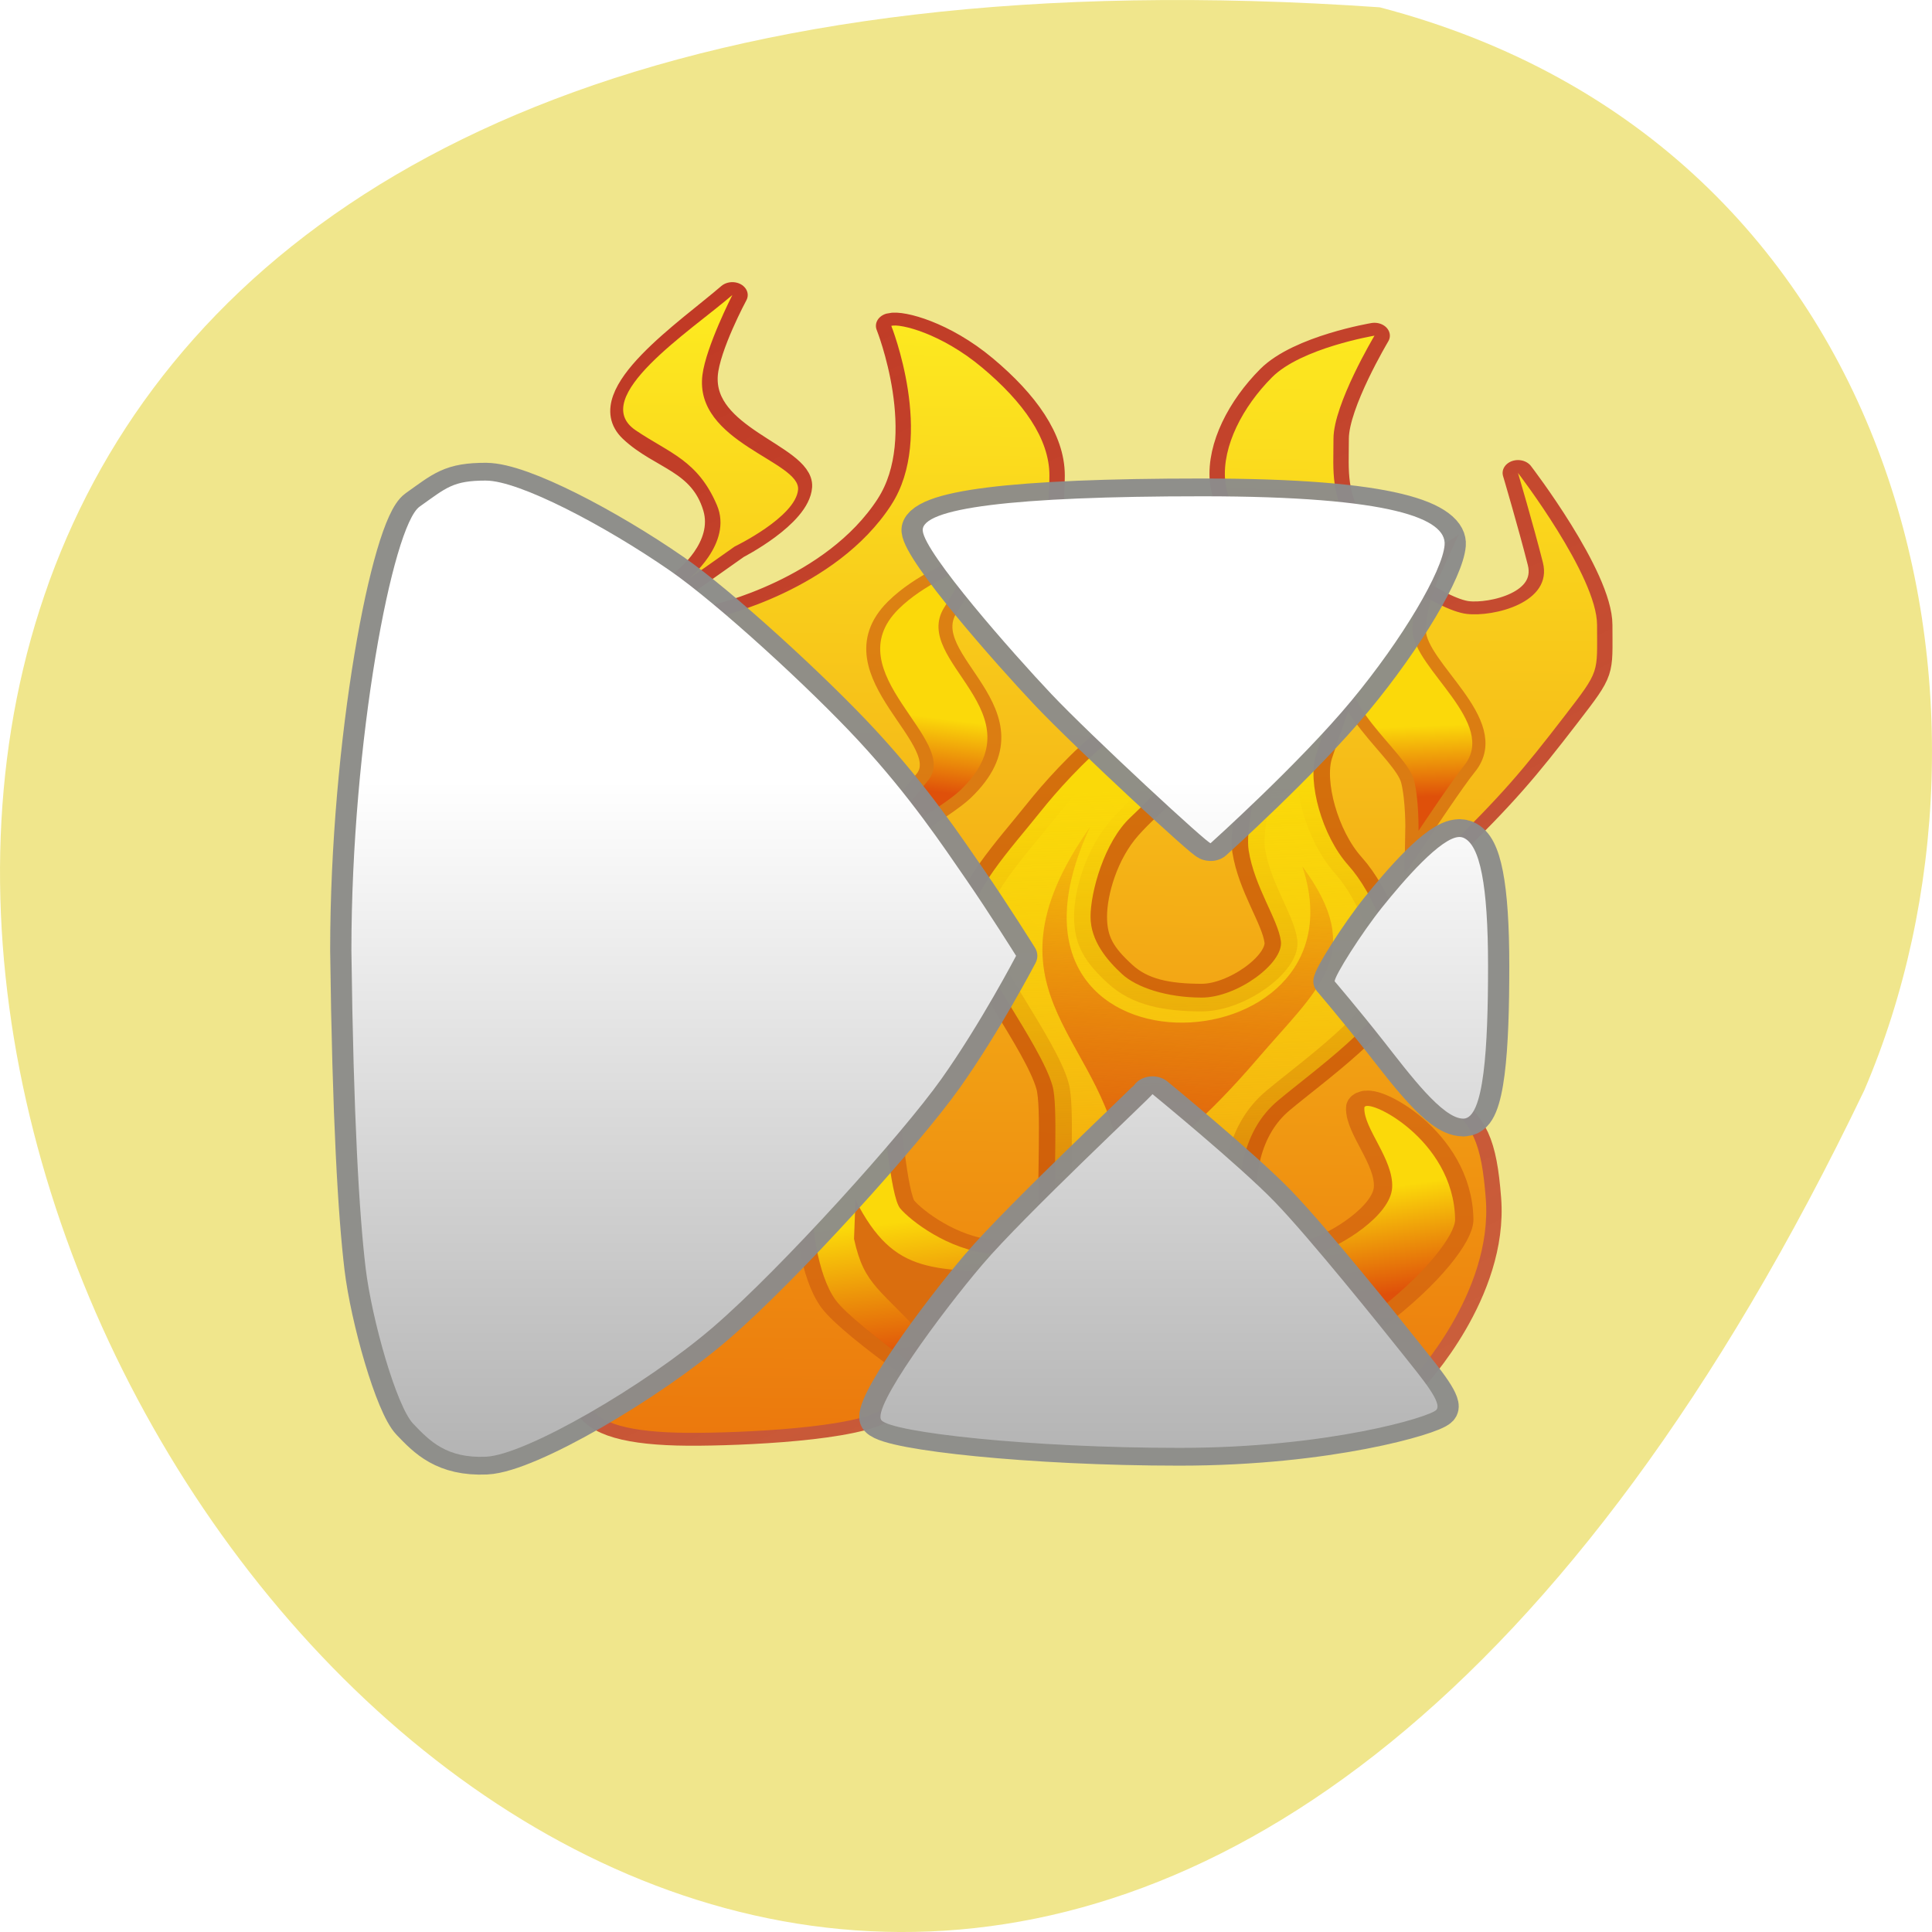 <svg xmlns="http://www.w3.org/2000/svg" viewBox="0 0 256 256"><defs><filter height="1.094" y="-0.047" width="1.237" x="-0.119" id="A"><feGaussianBlur stdDeviation="0.418"/></filter><filter id="E"><feGaussianBlur stdDeviation="0.617"/></filter><filter height="1.09" y="-0.045" width="1.267" x="-0.134" id="C"><feGaussianBlur stdDeviation="0.421"/></filter><filter id="D"><feGaussianBlur stdDeviation="0.245"/></filter><filter id="F"><feGaussianBlur stdDeviation="0.234"/></filter><filter id="K"><feGaussianBlur stdDeviation="0.581"/></filter><filter id="G"><feGaussianBlur stdDeviation="0.389"/></filter><filter id="J"><feGaussianBlur stdDeviation="0.384"/></filter><filter id="H"><feGaussianBlur stdDeviation="0.325"/></filter><filter id="I"><feGaussianBlur stdDeviation="0.373"/></filter><filter id="B"><feGaussianBlur stdDeviation="0.242"/></filter><filter id="9"><feGaussianBlur stdDeviation="0.629"/></filter><filter id="L"><feGaussianBlur stdDeviation="0.323"/></filter><linearGradient y2="631.91" x2="948.01" y1="582.38" x1="945.84" gradientUnits="userSpaceOnUse" id="2"><stop style="stop-color:#fad909"/><stop offset="1" style="stop-color:#fad909;stop-opacity:0"/></linearGradient><linearGradient y2="648.41" x2="917.32" y1="543.06" x1="918.72" gradientUnits="userSpaceOnUse" id="1"><stop style="stop-color:#fdea20"/><stop offset="1" style="stop-color:#e9680a"/></linearGradient><linearGradient y2="580.63" x2="951.04" y1="614.74" x1="948.37" gradientUnits="userSpaceOnUse" id="3"><stop style="stop-color:#de5b0c"/><stop offset="1" style="stop-color:#de5b0c;stop-opacity:0"/></linearGradient><linearGradient y2="623.11" x2="966.5" y1="609.02" x1="964.07" gradientUnits="userSpaceOnUse" id="4"><stop style="stop-color:#fbd90a"/><stop offset="0.398" style="stop-color:#fbd90a"/><stop offset="1" style="stop-color:#df500a"/></linearGradient><linearGradient y2="581.56" x2="0" y1="637.18" gradientUnits="userSpaceOnUse" id="8"><stop style="stop-color:#b3b3b3"/><stop offset="1" style="stop-color:#fff"/></linearGradient><linearGradient y2="946.83" x2="1150.21" y1="526.1" x1="909.25" gradientUnits="userSpaceOnUse" id="0"><stop style="stop-color:#b20607"/><stop offset="1" style="stop-color:#b20607;stop-opacity:0"/></linearGradient><linearGradient y2="582.83" x2="967.97" y1="565.14" x1="967.22" gradientUnits="userSpaceOnUse" id="7"><stop style="stop-color:#fbd90a"/><stop offset="0.673" style="stop-color:#fbd90a"/><stop offset="1" style="stop-color:#df500a"/></linearGradient><linearGradient y2="628.48" x2="932.15" y1="610.29" x1="929.57" gradientUnits="userSpaceOnUse" id="5"><stop style="stop-color:#fbd90a"/><stop offset="0.403" style="stop-color:#fbd90a"/><stop offset="1" style="stop-color:#df500a"/></linearGradient><linearGradient y2="582.08" x2="931.3" y1="566.79" x1="933.59" gradientUnits="userSpaceOnUse" id="6"><stop style="stop-color:#fbd90a"/><stop offset="0.613" style="stop-color:#fbd90a"/><stop offset="1" style="stop-color:#df500a"/></linearGradient></defs><g transform="translate(0 -796.36)"><path d="m 182.83 797.33 c -368.15 -25.644 -92.2 469.58 64.2 143.49 21.558 -50.25 5.804 -125.18 -64.2 -143.49 z" style="fill:#f0e68c;color:#000"/><g transform="matrix(1.941 0 0 1.625 -1688.6 -45.2)"><path d="m 930.81 559.05 c -3.798 6.997 -11.858 9.15 -11.858 9.15 0 0 3.674 3.451 9.628 10.974 3.01 3.8 6.918 10.461 10.416 16.758 -2.026 4.481 -5.719 10.929 -9.504 16.02 -3.299 4.439 -10.685 14.97 -19.2 20.711 0.751 1.47 3.182 2.104 7.399 2.056 4.11 -0.046 11.868 -0.555 12.914 -2.327 1.269 -2.149 1.603 -3.831 6.528 -11.02 1.791 -2.615 5.593 -7.162 7.458 -9.18 1.442 -1.561 4.056 -4.719 4.056 -4.719 0 0 5.02 4.842 6.82 7.04 1.799 2.199 5.492 7.287 7.887 10.728 1.941 2.789 3.043 5.04 3.043 5.04 0 0 5.495 -6.962 4.996 -14.659 -0.299 -4.606 -0.902 -6.154 -3.044 -7.958 -0.568 -0.478 -3.344 -4.616 -6.889 -9.795 2.872 -5.742 3.944 -6.857 6.976 -10.409 4.107 -4.811 5.455 -6.723 8.354 -11.221 2.421 -3.757 2.199 -3.398 2.199 -7.397 0 -3.998 -5.398 -12.394 -5.398 -12.394 0 0 1.034 4.162 1.699 7.297 0.7 3.299 -3.392 4.456 -5.198 4.198 -2.083 -0.297 -6.497 -4.098 -7.697 -6.497 -1.641 -3.282 -1.399 -4.998 -1.399 -7.796 0 -2.799 2.799 -8.396 2.799 -8.396 0 0 -4.998 1 -6.997 3.398 -1.999 2.399 -3.398 5.597 -3.199 8.396 0.2 2.799 2.799 6.197 1.599 7.796 -1.199 1.599 -3.998 3.398 -5.797 3.199 -1.799 -0.2 -6.397 -0.2 -7.397 -2.399 -1 -2.199 -0.4 -5.997 -0.4 -8.996 0 -2.999 -1.799 -5.997 -4.598 -8.796 -2.799 -2.799 -5.597 -3.598 -6.197 -3.398 0 0 3.02 9.04 0 14.593 z m -10.853 -17.11 c -2.849 2.936 -9.261 8.112 -6.687 11.03 1.962 2.223 4.766 2.525 5.722 6.277 0.824 3.233 -2.075 5.901 -2.075 5.901 l 3.199 -2.699 c 0 0 4.103 -2.505 4.24 -4.894 0.142 -2.464 -6.758 -4.02 -6.439 -9.1 0.145 -2.311 2.041 -6.515 2.041 -6.515 z" style="stroke-opacity:0.8;fill:none;stroke:url(#0);stroke-linecap:round;stroke-linejoin:round;stroke-width:2.1"/><path d="m 930.81 559.05 c -3.798 6.997 -11.858 9.15 -11.858 9.15 0 0 3.674 3.451 9.628 10.974 3.01 3.8 6.918 10.461 10.416 16.758 -2.026 4.481 -5.719 10.929 -9.504 16.02 -3.299 4.439 -10.685 14.97 -19.2 20.711 0.751 1.47 3.182 2.104 7.399 2.056 4.11 -0.046 11.868 -0.555 12.914 -2.327 1.269 -2.149 1.603 -3.831 6.528 -11.02 1.791 -2.615 5.593 -7.162 7.458 -9.18 1.442 -1.561 4.056 -4.719 4.056 -4.719 0 0 5.02 4.842 6.82 7.04 1.799 2.199 5.492 7.287 7.887 10.728 1.941 2.789 3.043 5.04 3.043 5.04 0 0 5.495 -6.962 4.996 -14.659 -0.299 -4.606 -0.902 -6.154 -3.044 -7.958 -0.568 -0.478 -3.344 -4.616 -6.889 -9.795 2.872 -5.742 3.944 -6.857 6.976 -10.409 4.107 -4.811 5.455 -6.723 8.354 -11.221 2.421 -3.757 2.199 -3.398 2.199 -7.397 0 -3.998 -5.398 -12.394 -5.398 -12.394 0 0 1.034 4.162 1.699 7.297 0.7 3.299 -3.392 4.456 -5.198 4.198 -2.083 -0.297 -6.497 -4.098 -7.697 -6.497 -1.641 -3.282 -1.399 -4.998 -1.399 -7.796 0 -2.799 2.799 -8.396 2.799 -8.396 0 0 -4.998 1 -6.997 3.398 -1.999 2.399 -3.398 5.597 -3.199 8.396 0.2 2.799 2.799 6.197 1.599 7.796 -1.199 1.599 -3.998 3.398 -5.797 3.199 -1.799 -0.2 -6.397 -0.2 -7.397 -2.399 -1 -2.199 -0.4 -5.997 -0.4 -8.996 0 -2.999 -1.799 -5.997 -4.598 -8.796 -2.799 -2.799 -5.597 -3.598 -6.197 -3.398 0 0 3.02 9.04 0 14.593 z m -10.853 -17.11 c -2.849 2.936 -9.88 8.377 -6.598 11.03 2.306 1.864 4.236 2.436 5.545 6.1 1.123 3.142 -1.987 6.078 -1.987 6.078 l 3.199 -2.699 c 0 0 4.15 -2.389 4.329 -4.628 0.187 -2.342 -7.111 -3.843 -6.528 -9.365 0.243 -2.302 2.041 -6.515 2.041 -6.515 z" style="fill:url(#1);fill-rule:evenodd;filter:url(#L)"/><path d="m 951.61 576.24 c -2.799 -2.799 -8.596 4.798 -10.595 7.796 -1.999 2.999 -4.998 6.797 -4.798 9.396 0.2 2.599 4.798 9.596 5.597 12.994 0.8 3.398 -1.399 22.59 3.199 23.589 4.598 1 8.396 1.199 10.595 0 2.199 -1.199 -0.8 -9.396 -1 -12.794 -0.2 -3.398 0.2 -7.197 2.599 -9.596 2.399 -2.399 7.597 -6.797 7.796 -9.596 0.2 -2.799 -1.199 -7.197 -2.999 -9.596 -1.799 -2.399 -2.799 -6.797 -2.199 -8.996 0.6 -2.199 1 -3.398 1.199 -4.198 0.2 -0.8 0.4 -0.4 -1.599 -1 -1.999 -0.6 -4.598 9.995 -4.198 12.994 0.4 2.999 1.999 5.597 2.199 7.397 0.2 1.799 -2.999 4.598 -5.398 4.598 -2.399 0 -4.224 -0.435 -5.572 -1.911 -1.42 -1.555 -2.024 -2.687 -2.024 -4.686 0 -1.999 0.755 -5.14 2.361 -7.298 1.674 -2.249 3.661 -3.823 4.461 -5.222 0.8 -1.399 0.175 -3.872 0.375 -3.872 z" style="stroke-opacity:0.62;fill:none;stroke:#bf4105;stroke-width:2.25;filter:url(#K)"/><g style="fill-rule:evenodd"><path d="m 951.61 576.24 c -2.799 -2.799 -8.596 4.798 -10.595 7.796 -1.999 2.999 -4.998 6.797 -4.798 9.396 0.2 2.599 4.798 9.596 5.597 12.994 0.8 3.398 -1.399 22.59 3.199 23.589 4.598 1 8.396 1.199 10.595 0 2.199 -1.199 -0.8 -9.396 -1 -12.794 -0.2 -3.398 0.2 -7.197 2.599 -9.596 2.399 -2.399 7.597 -6.797 7.796 -9.596 0.2 -2.799 -1.199 -7.197 -2.999 -9.596 -1.799 -2.399 -2.799 -6.797 -2.199 -8.996 0.6 -2.199 1 -3.398 1.199 -4.198 0.2 -0.8 0.4 -0.4 -1.599 -1 -1.999 -0.6 -4.598 9.995 -4.198 12.994 0.4 2.999 1.999 5.597 2.199 7.397 0.2 1.799 -2.999 4.598 -5.398 4.598 -2.399 0 -4.458 -0.83 -5.44 -1.911 -0.998 -1.098 -2.157 -2.687 -2.157 -4.686 0 -1.999 0.937 -6.111 2.736 -8.11 1.799 -1.999 3.599 -4.573 4.398 -5.972 0.8 -1.399 -0.138 -2.31 0.062 -2.31 z" style="fill:url(#2);filter:url(#J)"/><path d="m 958.87 588.53 c 4.706 16.844 -22.868 18.18 -14.492 -3.207 -8.187 13.901 1.596 17.333 2.102 28.23 0.516 11.11 0.379 0.58 5.704 2.189 -3.916 -6.198 -3.901 -1.036 3.627 -11.524 4.2 -5.851 7.459 -8.551 3.06 -15.688 z" style="fill:url(#3);filter:url(#I)"/></g><path d="m 947.81 628.51 c 1.299 3.099 12.22 -0.181 15.693 -3.299 3.898 -3.498 5.814 -6.716 5.797 -7.896 -0.091 -6.625 -6.164 -10.05 -6.197 -9.1 -0.058 1.674 1.999 4.198 1.899 6.497 -0.1 2.299 -3.498 4.798 -5.198 5.398 -1.699 0.6 -8.496 0.3 -10.295 1.999 -1.799 1.699 -1.799 6.297 -1.699 6.397 z" style="stroke-opacity:0.68;fill:none;stroke:#cf5f0f;stroke-width:2.5;filter:url(#H)"/><g style="fill-rule:evenodd"><path d="m 947.81 628.51 c 1.299 3.099 12.22 -0.181 15.693 -3.299 3.898 -3.498 5.814 -6.716 5.797 -7.896 -0.091 -6.625 -6.164 -10.05 -6.197 -9.1 -0.058 1.674 1.999 4.198 1.899 6.497 -0.1 2.299 -3.498 4.798 -5.198 5.398 -1.699 0.6 -8.496 0.3 -10.295 1.999 -1.799 1.699 -1.799 6.297 -1.699 6.397 z" style="fill:url(#4);filter:url(#G)"/><path d="m 948.01 631.91 c -3.498 1.699 -7.397 2.499 -9.796 1.499 -2.399 -1 -9.896 -7.397 -11.195 -9.496 -1.299 -2.099 -1.699 -6.597 -1.599 -8.296 0.1 -1.699 1.399 -7.197 2.299 -7.996 0.9 -0.8 2.199 -0.7 2.399 0.1 0.2 0.8 0.6 7.697 1.299 8.696 0.7 1 3.299 3.398 6.197 3.698 2.899 0.3 6.197 -0.2 7.796 1 1.599 1.199 2.699 10.695 2.599 10.795 z" style="stroke-opacity:0.68;fill:#cf5f0f;fill-opacity:0.641;stroke:#cf5f0f;stroke-width:2.3;filter:url(#F)"/><path d="m 948.01 631.91 c -3.498 1.699 -7.397 2.499 -9.796 1.499 -2.399 -1 -9.896 -7.397 -11.195 -9.496 -1.299 -2.099 -1.699 -6.597 -1.599 -8.296 0.1 -1.699 1.399 -7.197 2.299 -7.996 0.9 -0.8 2.199 -0.7 2.399 0.1 0.2 0.8 0.6 7.697 1.299 8.696 0.7 1 3.299 3.398 6.197 3.698 2.899 0.3 6.197 -0.2 7.796 1 1.599 1.199 2.699 10.695 2.599 10.795 z m -19.746 -13.01 c 0.72 3.929 1.765 3.95 5.263 8.634 2.999 3.701 5.02 4.234 8.577 0.832 2.628 -2.513 1.301 -3.344 -1.033 -6.763 -7.483 -0.103 -10.02 0.361 -12.706 -5.865 l -0.1 3.161 z" style="fill:url(#5);filter:url(#E)"/></g><path d="m 935.61 564.34 c 0 0 -2.589 1.178 -4.298 3.199 -4.398 5.198 4.298 10.695 1.999 13.994 -1.043 1.496 -3.498 5.298 -3.498 5.298 0 0 4.543 -3.18 5.697 -4.498 5.575 -6.365 -3.375 -10.486 -1.1 -14.893 0.715 -1.385 1.599 -2.899 1.199 -3.099 z" style="stroke-opacity:0.68;fill:none;stroke:#cf5f0f;stroke-width:1.9;filter:url(#D)"/><path d="m 935.61 564.34 c 0 0 -2.589 1.178 -4.298 3.199 -4.398 5.198 4.298 10.695 1.999 13.994 -1.043 1.496 -3.498 5.298 -3.498 5.298 0 0 4.543 -3.18 5.697 -4.498 5.575 -6.365 -3.375 -10.486 -1.1 -14.893 0.715 -1.385 1.599 -2.899 1.199 -3.099 z" style="fill:url(#6);fill-rule:evenodd;filter:url(#C)"/><path d="m 967.5 564.24 c 0 0 -4.098 4.398 -5.198 7.097 -1.509 3.703 3.698 7.796 4.198 10.195 0.339 1.629 0.3 4.098 0.3 4.098 0 0 2.311 -4.149 3.099 -5.298 2.376 -3.467 -3.398 -7.896 -3.498 -10.995 -0.068 -2.1 1.1 -5.098 1.1 -5.098 z" style="stroke-opacity:0.68;fill:none;stroke:#cf5f0f;stroke-width:1.8;filter:url(#B)"/><path d="m 967.5 564.24 c 0 0 -4.098 4.398 -5.198 7.097 -1.509 3.703 3.698 7.796 4.198 10.195 0.339 1.629 0.3 4.098 0.3 4.098 0 0 2.311 -4.149 3.099 -5.298 2.376 -3.467 -3.398 -7.896 -3.498 -10.995 -0.068 -2.1 1.1 -5.098 1.1 -5.098 z" style="fill:url(#7);fill-rule:evenodd;filter:url(#A)"/><path d="m 903.14 557.07 c -2.262 0 -2.694 0.57 -4.531 2.125 -1.838 1.555 -4.656 19.08 -4.656 36.19 0.141 13.712 0.545 21.634 0.969 25.875 0.424 4.241 2.119 11.305 3.25 12.719 1.131 1.414 2.283 2.829 4.969 2.688 2.686 -0.141 10.866 -5.788 15.531 -10.594 4.665 -4.806 12.877 -15.695 15.563 -20.22 2.686 -4.523 5.094 -10.03 5.094 -10.03 0 0 -1.851 -3.533 -3.406 -6.219 -1.555 -2.686 -3.807 -6.749 -7.344 -11.313 -3.273 -4.224 -9.62 -11.185 -12.875 -13.875 -4.469 -3.693 -10.301 -7.344 -12.563 -7.344 z m 48.906 1.281 c -13 0 -19.235 0.975 -19.09 2.813 0.141 1.838 6.095 9.92 8.781 13.313 2.686 3.393 10.875 12.439 10.875 12.156 0 0 6.06 -6.505 9.594 -11.594 3.534 -5.089 6.234 -10.598 6.375 -12.719 0.141 -2.12 -3.526 -3.969 -16.531 -3.969 z m 17.563 27.781 c -1.252 -0.023 -3.857 3.598 -5.281 5.719 -1.404 2.089 -3.285 5.638 -3.25 6.06 -0.141 -0.212 1.663 2.32 3.344 4.875 1.767 2.686 4.02 6.313 5.438 6.313 1.414 0 1.688 -5.794 1.688 -12.438 0 -6.644 -0.557 -9.903 -1.688 -10.469 -0.071 -0.035 -0.167 -0.061 -0.25 -0.063 z m -20.969 20.969 c -0.141 0.283 -8.767 9.917 -11.594 13.875 -2.827 3.958 -7.613 11.729 -6.906 12.719 0.707 0.99 10.166 2.25 20.344 2.25 10.178 0 17.11 -2.528 17.531 -3.094 0.424 -0.565 -0.868 -2.411 -2.281 -4.531 -1.414 -2.12 -6.347 -9.469 -8.75 -12.438 -2.403 -2.969 -8.344 -8.781 -8.344 -8.781 z" style="stroke-opacity:0.96;fill:none;stroke:#8c8c8c;stroke-linejoin:round;stroke-width:2.9"/><path d="m 903.14 557.07 c -2.262 0 -2.694 0.57 -4.531 2.125 -1.838 1.555 -4.656 19.08 -4.656 36.19 0.141 13.712 0.545 21.634 0.969 25.875 0.424 4.241 2.119 11.305 3.25 12.719 1.131 1.414 2.283 2.829 4.969 2.688 2.686 -0.141 10.866 -5.788 15.531 -10.594 4.665 -4.806 12.877 -15.695 15.563 -20.22 2.686 -4.523 5.094 -10.03 5.094 -10.03 0 0 -1.851 -3.533 -3.406 -6.219 -1.555 -2.686 -3.807 -6.749 -7.344 -11.313 -3.273 -4.224 -9.62 -11.185 -12.875 -13.875 -4.469 -3.693 -10.301 -7.344 -12.563 -7.344 z m 48.906 1.281 c -13 0 -19.235 0.975 -19.09 2.813 0.141 1.838 6.095 9.92 8.781 13.313 2.686 3.393 10.875 12.439 10.875 12.156 0 0 6.06 -6.505 9.594 -11.594 3.534 -5.089 6.234 -10.598 6.375 -12.719 0.141 -2.12 -3.526 -3.969 -16.531 -3.969 z m 17.563 27.781 c -1.252 -0.023 -3.857 3.598 -5.281 5.719 -1.404 2.089 -3.285 5.638 -3.25 6.06 -0.141 -0.212 1.663 2.32 3.344 4.875 1.767 2.686 4.02 6.313 5.438 6.313 1.414 0 1.688 -5.794 1.688 -12.438 0 -6.644 -0.557 -9.903 -1.688 -10.469 -0.071 -0.035 -0.167 -0.061 -0.25 -0.063 z m -20.969 20.969 c -0.141 0.283 -8.767 9.917 -11.594 13.875 -2.827 3.958 -7.613 11.729 -6.906 12.719 0.707 0.99 10.166 2.25 20.344 2.25 10.178 0 17.11 -2.528 17.531 -3.094 0.424 -0.565 -0.868 -2.411 -2.281 -4.531 -1.414 -2.12 -6.347 -9.469 -8.75 -12.438 -2.403 -2.969 -8.344 -8.781 -8.344 -8.781 z" style="fill:url(#8);fill-rule:evenodd;filter:url(#9)"/></g></g></svg>